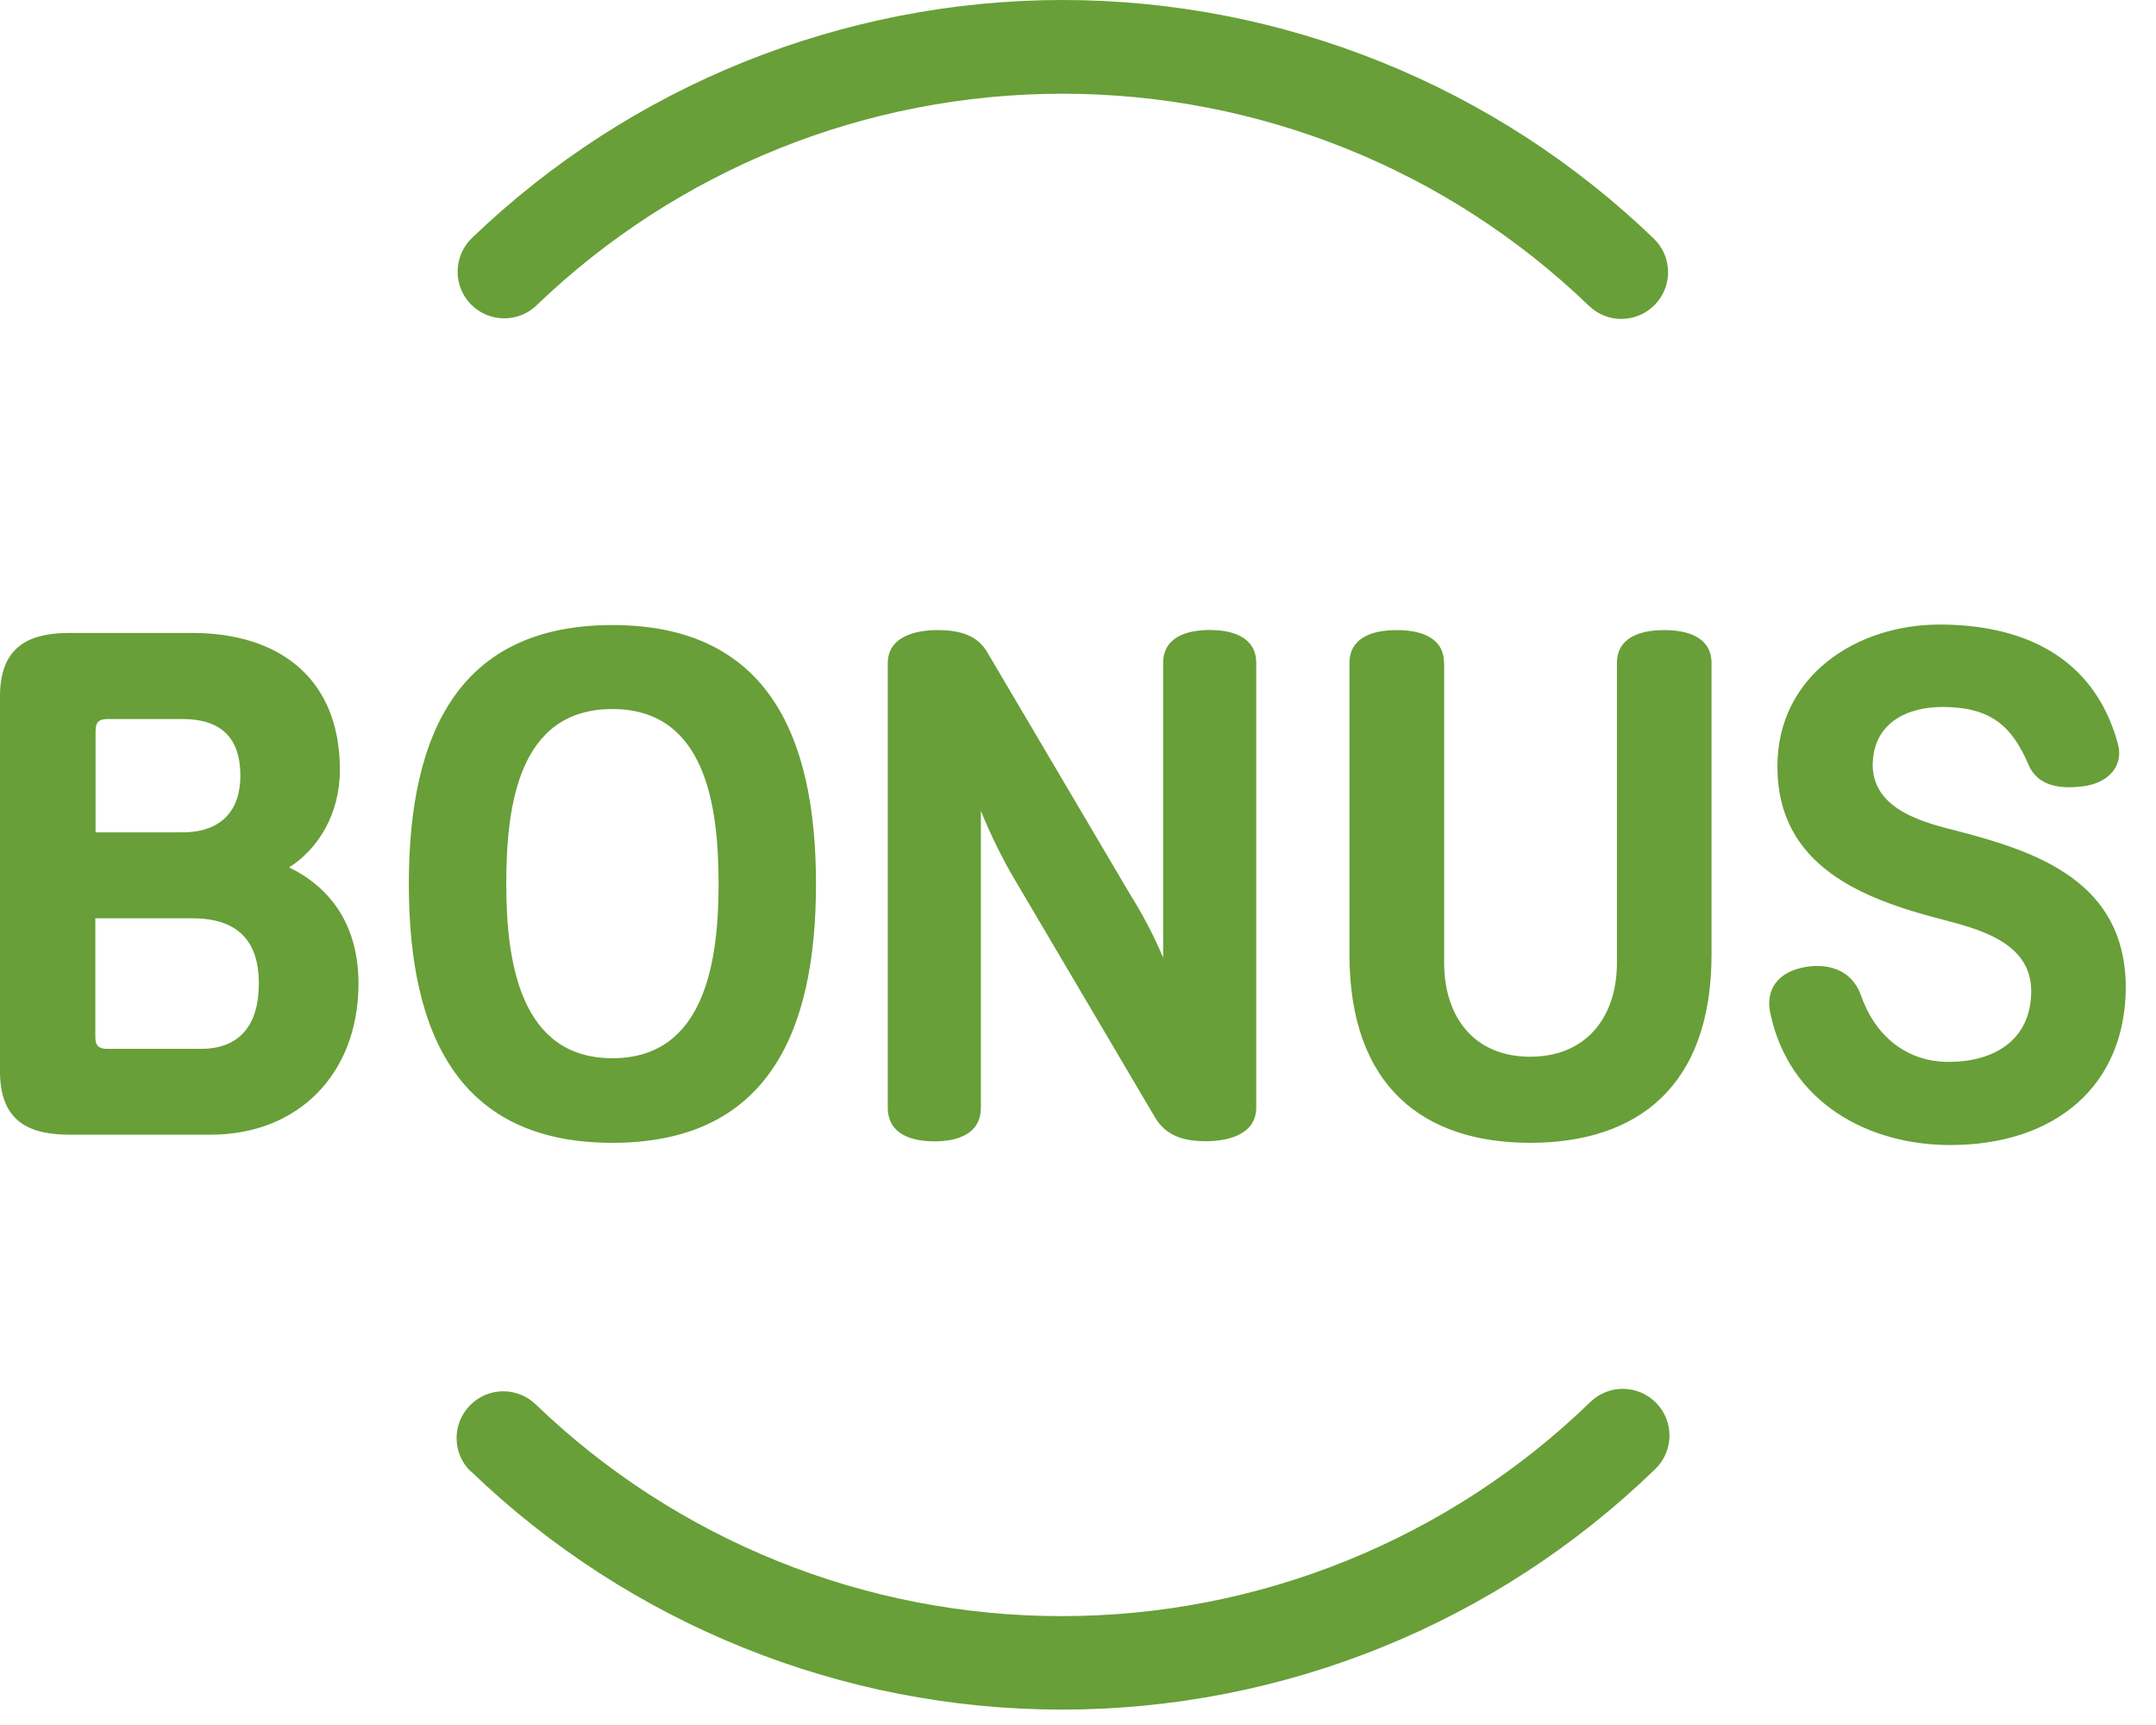<svg width="65" height="52" viewBox="0 0 65 52" fill="none" xmlns="http://www.w3.org/2000/svg">
<path d="M16.179 9.204C15.619 9.742 14.728 9.724 14.189 9.167C13.651 8.606 13.669 7.715 14.226 7.177C16.621 4.875 19.413 3.082 22.439 1.864C25.469 0.646 28.721 0 32.036 0C35.356 0 38.612 0.646 41.641 1.868C44.671 3.089 47.463 4.886 49.858 7.192C50.418 7.73 50.437 8.621 49.895 9.182C49.356 9.742 48.465 9.761 47.905 9.219C45.773 7.166 43.286 5.565 40.59 4.481C37.899 3.397 34.995 2.825 32.033 2.825C29.07 2.825 26.17 3.397 23.482 4.478C20.791 5.562 18.303 7.158 16.172 9.208L16.179 9.204Z" fill="#689F38"/>
<path d="M14.198 44.363C13.637 43.825 13.619 42.934 14.161 42.373C14.699 41.813 15.59 41.794 16.151 42.336C18.282 44.386 20.766 45.982 23.461 47.066C26.149 48.15 29.049 48.718 32.012 48.718C34.989 48.718 37.904 48.139 40.607 47.044C43.317 45.945 45.812 44.334 47.943 42.266C48.5 41.724 49.391 41.735 49.933 42.292C50.475 42.849 50.464 43.74 49.907 44.282C47.505 46.61 44.702 48.425 41.669 49.654C38.628 50.887 35.353 51.536 32.015 51.536C28.7 51.536 25.448 50.894 22.418 49.673C19.392 48.455 16.6 46.662 14.205 44.36L14.198 44.363Z" fill="#689F38"/>
<path d="M2.877 27.682H5.796C7.091 27.682 7.804 28.287 7.804 29.65C7.804 30.86 7.262 31.618 6.052 31.618H3.241C2.981 31.618 2.874 31.532 2.874 31.25V27.682H2.877ZM8.714 26.149C9.601 25.588 10.247 24.526 10.247 23.208C10.247 20.442 8.409 19.08 5.796 19.08H2.12C1.04 19.08 0 19.362 0 20.981V32.304C0 33.927 1.036 34.205 2.12 34.205H6.356C8.97 34.205 10.808 32.39 10.808 29.646C10.808 27.983 10.05 26.795 8.71 26.145L8.714 26.149ZM5.495 25.091H2.881V22.043C2.881 21.76 2.989 21.675 3.249 21.675H5.495C6.705 21.675 7.247 22.28 7.247 23.383C7.247 24.419 6.687 25.091 5.495 25.091ZM12.326 26.646C12.326 31.228 13.86 34.45 18.463 34.45C23.067 34.45 24.601 31.232 24.601 26.646C24.601 22.043 23.045 18.842 18.463 18.842C13.882 18.842 12.326 22.043 12.326 26.646ZM21.664 26.646C21.664 28.982 21.252 31.9 18.463 31.9C15.675 31.9 15.263 28.982 15.263 26.646C15.263 24.289 15.631 21.374 18.463 21.374C21.274 21.374 21.664 24.292 21.664 26.646ZM29.791 19.707C29.486 19.147 28.948 18.994 28.258 18.994C27.567 18.994 26.765 19.21 26.765 19.989V33.389C26.765 34.187 27.478 34.406 28.169 34.406C28.859 34.406 29.572 34.191 29.572 33.389V24.441C29.876 25.198 30.262 25.956 30.567 26.472L34.825 33.689C35.148 34.231 35.668 34.402 36.359 34.402C37.049 34.402 37.874 34.187 37.874 33.385V19.986C37.874 19.206 37.161 18.991 36.47 18.991C35.78 18.991 35.067 19.206 35.067 19.986V28.87C34.762 28.135 34.376 27.445 34.05 26.925L29.791 19.707ZM43.535 19.989C43.535 19.21 42.823 18.994 42.11 18.994C41.397 18.994 40.684 19.21 40.684 19.989V28.766C40.684 32.787 42.953 34.45 46.131 34.45C49.331 34.45 51.6 32.787 51.6 28.766V19.989C51.6 19.21 50.887 18.994 50.174 18.994C49.461 18.994 48.748 19.21 48.748 19.989V29.022C48.748 30.663 47.82 31.855 46.134 31.855C44.449 31.855 43.539 30.667 43.539 29.022V19.989H43.535ZM56.092 29.977C55.81 29.197 55.034 29.004 54.299 29.178C53.63 29.331 53.218 29.806 53.371 30.541C53.953 33.285 56.374 34.517 58.795 34.517C61.973 34.517 64.089 32.724 64.089 29.739C64.067 26.583 61.431 25.677 59.01 25.05C58.082 24.812 56.482 24.445 56.459 23.082C56.459 21.764 57.54 21.311 58.557 21.311C60.028 21.311 60.655 21.894 61.152 23.041C61.435 23.732 62.17 23.776 62.753 23.709C63.573 23.624 64.026 23.082 63.855 22.436C63.12 19.711 60.874 18.827 58.472 18.827C56.007 18.827 53.586 20.342 53.586 23.108C53.586 26.134 56.2 27.107 58.535 27.712C59.593 27.994 61.238 28.38 61.238 29.873C61.238 31.387 60.072 32.011 58.754 32.011C57.48 32.011 56.526 31.232 56.096 29.98L56.092 29.977Z" fill="#689F38"/>
</svg>

